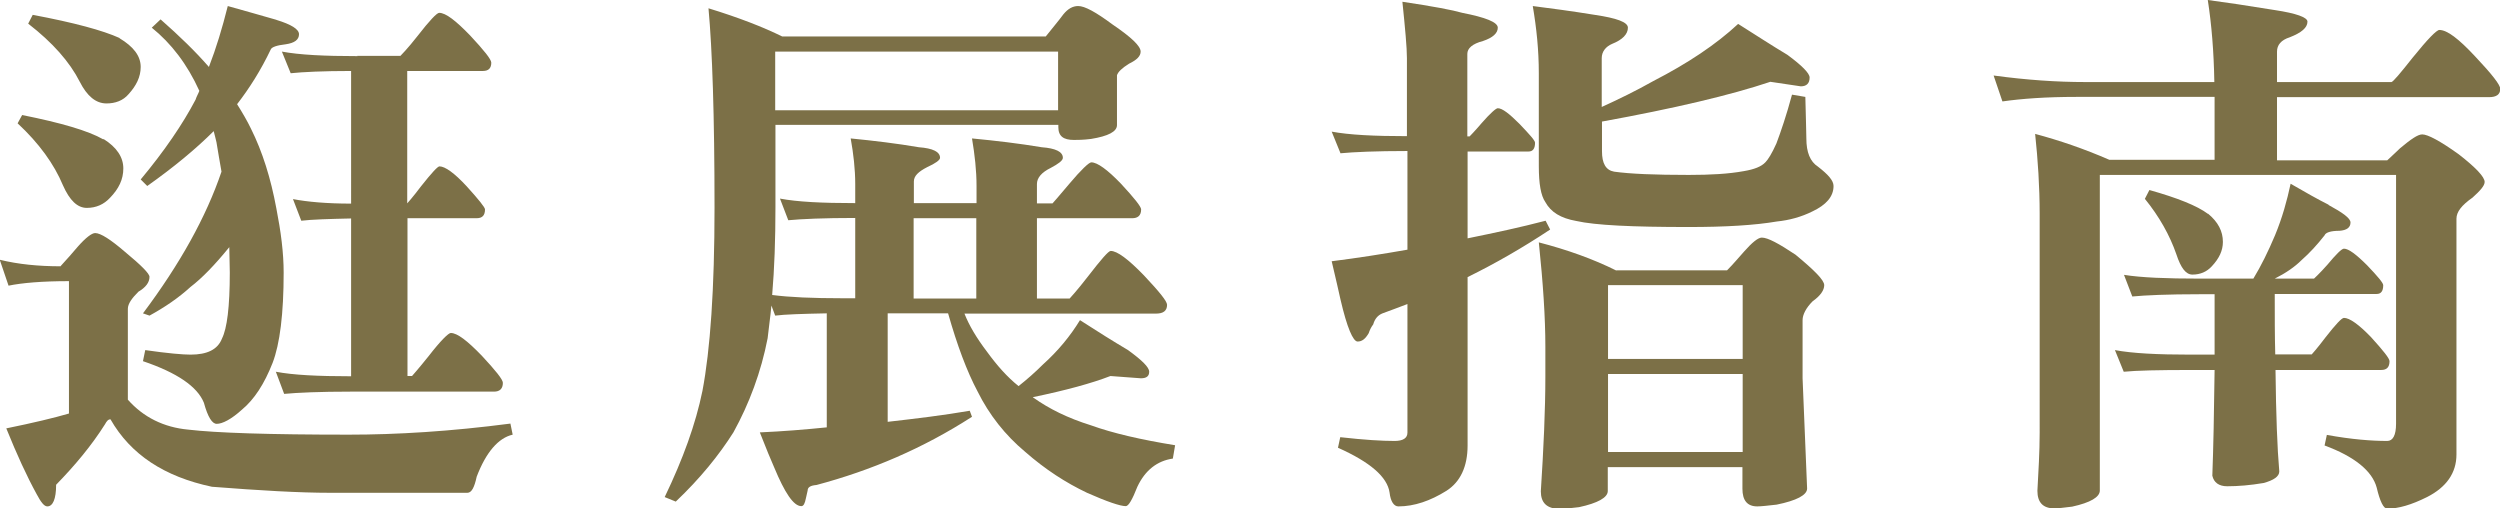 <?xml version="1.0" encoding="UTF-8"?><svg id="_層_1" xmlns="http://www.w3.org/2000/svg" viewBox="0 0 99.33 20.2"><defs><style>.cls-1{fill:#7c7047;}</style></defs><path class="cls-1" d="M2.42,10.56c.24-.26,.46-.51,.68-.77,.31-.35,.55-.53,.68-.53,.22,0,.62,.26,1.19,.75,.64,.53,.97,.86,.97,.99,0,.22-.15,.42-.44,.59-.26,.26-.42,.48-.42,.68v3.61c.62,.7,1.43,1.1,2.4,1.19,1.1,.13,3.21,.2,6.38,.2,1.91,0,4.05-.13,6.42-.44l.09,.44c-.57,.13-1.06,.7-1.43,1.67-.09,.42-.2,.64-.37,.64h-5.44c-1.23,0-2.79-.09-4.71-.24-1.89-.4-3.23-1.28-4.03-2.68-.09,0-.15,.07-.22,.2-.53,.84-1.19,1.63-1.94,2.4,0,.57-.13,.86-.35,.86-.13,0-.26-.18-.42-.48-.4-.73-.79-1.58-1.21-2.62,1.08-.22,1.91-.42,2.49-.59v-5.26c-1.06,0-1.87,.07-2.4,.18l-.35-1.03c.73,.18,1.54,.26,2.42,.26Zm1.69-5.04c.53,.33,.79,.73,.79,1.17s-.18,.81-.53,1.17c-.24,.26-.55,.4-.92,.4s-.68-.29-.95-.9c-.35-.84-.95-1.67-1.8-2.46l.18-.33c1.54,.31,2.62,.62,3.23,.97Zm.64-4c.55,.33,.84,.7,.84,1.14,0,.4-.18,.75-.48,1.08-.22,.26-.53,.37-.88,.37-.42,0-.77-.29-1.06-.86-.4-.79-1.08-1.56-2.05-2.31l.18-.35c1.65,.31,2.79,.62,3.45,.92Zm6.23-.73c.59,.18,.9,.37,.9,.57,0,.22-.18,.35-.53,.4-.35,.04-.55,.11-.59,.2-.4,.84-.86,1.56-1.34,2.18,.22,.35,.4,.66,.55,.97,.46,.92,.79,1.98,1.01,3.17,.18,.92,.29,1.76,.29,2.55,0,1.63-.15,2.84-.44,3.59-.33,.84-.73,1.45-1.21,1.85-.44,.4-.79,.57-1.01,.57-.18,0-.35-.26-.51-.84-.26-.64-1.06-1.19-2.42-1.65l.09-.44c.9,.13,1.5,.18,1.8,.18,.66,0,1.08-.2,1.25-.64,.2-.4,.31-1.25,.31-2.62,0-.35-.02-.68-.02-1.01-.57,.7-1.08,1.23-1.54,1.58-.48,.44-1.03,.81-1.63,1.14l-.26-.09c1.47-1.96,2.51-3.83,3.12-5.63-.07-.37-.13-.77-.2-1.17-.04-.15-.07-.31-.11-.44-.7,.7-1.58,1.43-2.64,2.18l-.26-.26c.95-1.14,1.67-2.2,2.18-3.17,.04-.13,.11-.24,.15-.35-.48-1.06-1.12-1.89-1.89-2.51l.35-.33c.75,.66,1.39,1.28,1.92,1.89,.29-.75,.53-1.54,.75-2.42,.66,.18,1.3,.37,1.94,.55Zm3.21,1.43h1.72s.29-.29,.68-.79c.48-.62,.77-.92,.86-.92,.26,0,.66,.31,1.23,.9,.55,.59,.84,.95,.84,1.08,0,.22-.11,.33-.33,.33h-3.01v5.26s.22-.24,.55-.68c.42-.53,.66-.79,.73-.79,.22,0,.59,.26,1.08,.79,.48,.53,.73,.84,.73,.92,0,.24-.11,.35-.33,.35h-2.75v6.27h.18s.26-.29,.66-.79c.48-.62,.79-.92,.88-.92,.26,0,.66,.31,1.23,.9,.55,.59,.84,.95,.84,1.08,0,.24-.13,.35-.35,.35h-5.68c-1.25,0-2.13,.04-2.66,.09l-.33-.88c.68,.13,1.67,.18,2.99,.18v-6.27c-.9,.02-1.56,.04-1.98,.09l-.33-.86c.57,.11,1.34,.18,2.31,.18V2.82c-1.12,0-1.92,.04-2.4,.09l-.35-.86c.7,.13,1.69,.18,3.01,.18Z"/><path class="cls-1" d="M44.2,.97c.75,.51,1.12,.86,1.12,1.08,0,.18-.15,.33-.46,.48-.29,.18-.44,.33-.48,.46v1.98c0,.26-.35,.44-1.03,.55-.31,.04-.55,.04-.68,.04-.42,0-.62-.15-.62-.51v-.09h-11.24v3.28c0,1.28-.04,2.42-.13,3.48,.68,.09,1.61,.13,2.79,.13h.51v-3.19c-1.25,0-2.13,.04-2.66,.09l-.33-.86c.68,.13,1.67,.18,2.99,.18v-.77c0-.57-.07-1.19-.18-1.8,.92,.09,1.83,.2,2.71,.35,.55,.04,.84,.18,.84,.42,0,.09-.18,.22-.51,.37-.35,.18-.53,.35-.53,.57v.86h2.49v-.68c0-.62-.07-1.23-.18-1.89,.95,.09,1.87,.2,2.77,.35,.55,.04,.84,.18,.84,.42,0,.11-.18,.24-.48,.4-.37,.18-.55,.4-.55,.64v.77h.62s.26-.29,.66-.77c.48-.57,.79-.86,.88-.86,.24,0,.64,.29,1.17,.84,.53,.57,.81,.92,.81,1.03,0,.24-.13,.35-.35,.35h-3.79v3.19h1.3s.29-.31,.73-.88c.51-.66,.81-1.01,.9-1.01,.26,0,.7,.33,1.32,.97,.62,.66,.92,1.03,.92,1.17,0,.24-.15,.35-.44,.35h-7.61c.18,.46,.48,.97,.9,1.52,.4,.55,.81,1.01,1.25,1.36,.33-.26,.66-.55,.97-.86,.59-.53,1.08-1.12,1.47-1.76,.68,.44,1.32,.84,1.91,1.19,.55,.4,.84,.68,.84,.86s-.11,.26-.33,.26l-1.21-.09c-.75,.29-1.78,.57-3.08,.84,0,.02,.02,.02,.02,.02,.62,.44,1.36,.81,2.29,1.1,.86,.31,1.98,.57,3.34,.79l-.09,.53c-.62,.09-1.1,.46-1.41,1.12-.2,.51-.35,.77-.46,.77-.22,0-.75-.18-1.54-.53-.84-.4-1.65-.92-2.46-1.63-.79-.66-1.43-1.47-1.89-2.4-.42-.79-.81-1.83-1.17-3.1h-2.4v4.31c1.14-.13,2.22-.26,3.26-.44l.09,.24c-1.94,1.25-4,2.13-6.18,2.71-.24,.02-.35,.09-.35,.22-.02,.09-.04,.18-.07,.31-.04,.2-.09,.31-.18,.31-.31,0-.66-.53-1.08-1.54-.13-.29-.31-.73-.57-1.39,.9-.04,1.78-.11,2.66-.2v-4.53c-.97,.02-1.65,.04-2.05,.09l-.15-.4c-.04,.46-.11,.9-.15,1.3-.26,1.34-.73,2.6-1.36,3.74-.57,.9-1.32,1.83-2.29,2.75l-.44-.18c.73-1.52,1.23-2.9,1.5-4.22,.31-1.63,.48-4.05,.48-7.28,0-3.65-.09-6.29-.24-7.92,1.21,.37,2.18,.75,2.93,1.12h10.47c.26-.33,.51-.62,.7-.88,.18-.22,.37-.33,.59-.33,.26,0,.7,.24,1.36,.73Zm-13.4,3.41h11.24V2.05h-11.24v2.33Zm7.99,4.29h-2.49v3.19h2.49v-3.19Z"/><path class="cls-1" d="M55.9,5.41V2.31c0-.42-.07-1.17-.18-2.24,1.21,.18,2,.33,2.38,.44,.92,.18,1.41,.37,1.41,.59s-.2,.4-.59,.53c-.42,.11-.62,.29-.62,.51v3.28h.09s.2-.2,.48-.53c.35-.4,.57-.59,.64-.59,.18,0,.46,.22,.86,.62,.4,.42,.62,.66,.62,.75,0,.24-.09,.35-.26,.35h-2.42v3.45c1.08-.22,2.11-.44,3.1-.7l.18,.35c-1.1,.73-2.2,1.36-3.28,1.89v6.69c0,.84-.29,1.45-.84,1.8-.64,.4-1.28,.62-1.91,.62-.18,0-.31-.2-.35-.55-.09-.62-.77-1.21-2.05-1.78l.09-.42c.97,.11,1.67,.15,2.16,.15,.33,0,.51-.11,.51-.33v-5.11c-.35,.13-.68,.26-.99,.37-.18,.07-.31,.22-.37,.44-.07,.09-.13,.2-.18,.35-.13,.22-.26,.33-.44,.33s-.42-.55-.68-1.67c-.07-.31-.18-.81-.35-1.52,1.03-.13,2.05-.29,3.01-.46v-3.92c-1.25,0-2.13,.04-2.66,.09l-.35-.86c.7,.13,1.69,.18,3.01,.18Zm7.75-.57v1.17c0,.48,.15,.75,.48,.81,.64,.09,1.63,.13,2.97,.13,.86,0,1.58-.04,2.18-.15,.42-.07,.7-.18,.86-.35,.11-.11,.26-.35,.44-.75,.18-.48,.4-1.12,.62-1.94l.53,.09c.02,.88,.04,1.43,.04,1.65,0,.55,.15,.92,.46,1.12,.4,.31,.62,.55,.62,.77,0,.42-.29,.75-.84,1.01-.44,.22-.92,.35-1.41,.4-.88,.15-2.05,.22-3.5,.22-2.25,0-3.72-.07-4.47-.24-.62-.11-1.01-.35-1.23-.75-.18-.26-.26-.73-.26-1.43V2.9c0-.9-.09-1.78-.24-2.66,.7,.09,1.54,.2,2.46,.35,.88,.13,1.32,.29,1.32,.51,0,.26-.22,.48-.62,.64-.26,.11-.42,.31-.42,.57v1.94c.68-.31,1.36-.64,2.05-1.03,1.36-.7,2.49-1.45,3.37-2.27,.7,.44,1.34,.86,1.96,1.23,.57,.42,.88,.73,.88,.9,0,.24-.13,.35-.35,.35l-1.21-.18c-1.58,.53-3.83,1.06-6.69,1.58Zm.57,5.9h4.4c.26-.26,.48-.53,.68-.75,.31-.35,.55-.55,.7-.55,.24,0,.68,.24,1.34,.68,.75,.62,1.14,1.01,1.14,1.21s-.15,.42-.46,.64c-.26,.26-.4,.53-.4,.75v2.31l.18,4.38c0,.26-.42,.48-1.21,.64-.35,.04-.62,.07-.77,.07-.4,0-.59-.24-.59-.7v-.86h-5.35v.95c0,.26-.4,.48-1.14,.64-.35,.04-.59,.07-.75,.07-.53,0-.77-.24-.77-.7,.11-1.72,.18-3.24,.18-4.56v-1.19c0-1.14-.09-2.51-.26-4.14,1.12,.29,2.16,.66,3.08,1.12Zm5.02,3.52v-2.93h-5.35v2.93h5.35Zm0,3.7v-3.1h-5.35v3.1h5.35Z"/><path class="cls-1" d="M82.83,3.26h5.15c-.02-1.21-.11-2.29-.26-3.26,.68,.09,1.56,.22,2.66,.4,.86,.13,1.3,.29,1.3,.46,0,.24-.24,.44-.7,.62-.35,.11-.51,.31-.51,.57v1.21h4.55c.07-.02,.35-.35,.84-.97,.59-.73,.95-1.1,1.06-1.1,.31,0,.77,.35,1.43,1.06,.66,.7,.99,1.12,.99,1.28,0,.22-.15,.33-.44,.33h-8.43v2.51h4.38c.22-.2,.37-.35,.51-.48,.42-.35,.7-.55,.88-.55,.22,0,.71,.26,1.45,.79,.68,.53,1.03,.9,1.03,1.1,0,.15-.18,.35-.48,.62-.44,.31-.64,.57-.64,.84v9.37c0,.73-.4,1.3-1.17,1.69-.62,.31-1.14,.46-1.58,.46-.15,0-.29-.29-.42-.84-.18-.66-.88-1.23-2.07-1.67l.09-.42c.99,.18,1.78,.24,2.4,.24,.22,0,.35-.22,.35-.68V6.95h-11.77v12.54c0,.26-.37,.48-1.1,.64-.33,.04-.57,.07-.7,.07-.46,0-.68-.24-.68-.7,.04-.77,.09-1.52,.09-2.31V8.49c0-1.08-.07-2.13-.18-3.17,.97,.26,1.94,.59,2.95,1.03h4.18V3.85h-5.5c-1.19,0-2.16,.07-2.93,.18l-.35-1.03c1.32,.18,2.53,.26,3.63,.26Zm9.68,4.88c.57,.31,.88,.53,.88,.7,0,.2-.15,.31-.44,.33-.35,0-.55,.07-.59,.18-.29,.37-.59,.7-.92,.99-.26,.26-.62,.51-1.06,.73h1.56s.22-.2,.53-.55c.35-.42,.57-.64,.66-.64,.18,0,.48,.22,.92,.66,.42,.44,.64,.7,.64,.79,0,.24-.09,.35-.26,.35h-4.05c0,.88,0,1.67,.02,2.4h1.45s.22-.24,.55-.68c.4-.51,.64-.77,.73-.77,.22,0,.59,.26,1.08,.77,.48,.53,.73,.84,.73,.95,0,.24-.11,.35-.33,.35h-4.2c.02,1.78,.07,3.12,.15,4.03,0,.2-.22,.35-.62,.46-.53,.09-1.01,.13-1.45,.13-.33,0-.53-.15-.59-.42,.04-1.08,.07-2.49,.09-4.2h-.95c-1.28,0-2.16,.02-2.66,.07l-.35-.86c.7,.13,1.69,.18,3.01,.18h.95v-2.4h-.59c-1.28,0-2.16,.04-2.68,.09l-.33-.86c.68,.11,1.69,.15,3.01,.15h2.13c.31-.51,.59-1.08,.86-1.72,.29-.7,.48-1.39,.62-2.05,.57,.33,1.08,.62,1.52,.84Zm-4.78,.35c.4,.33,.59,.7,.59,1.12,0,.35-.15,.66-.44,.97-.2,.22-.46,.33-.77,.33-.26,0-.46-.26-.64-.81-.26-.75-.68-1.5-1.25-2.2l.18-.35c1.1,.31,1.89,.62,2.33,.95Z"/></svg>